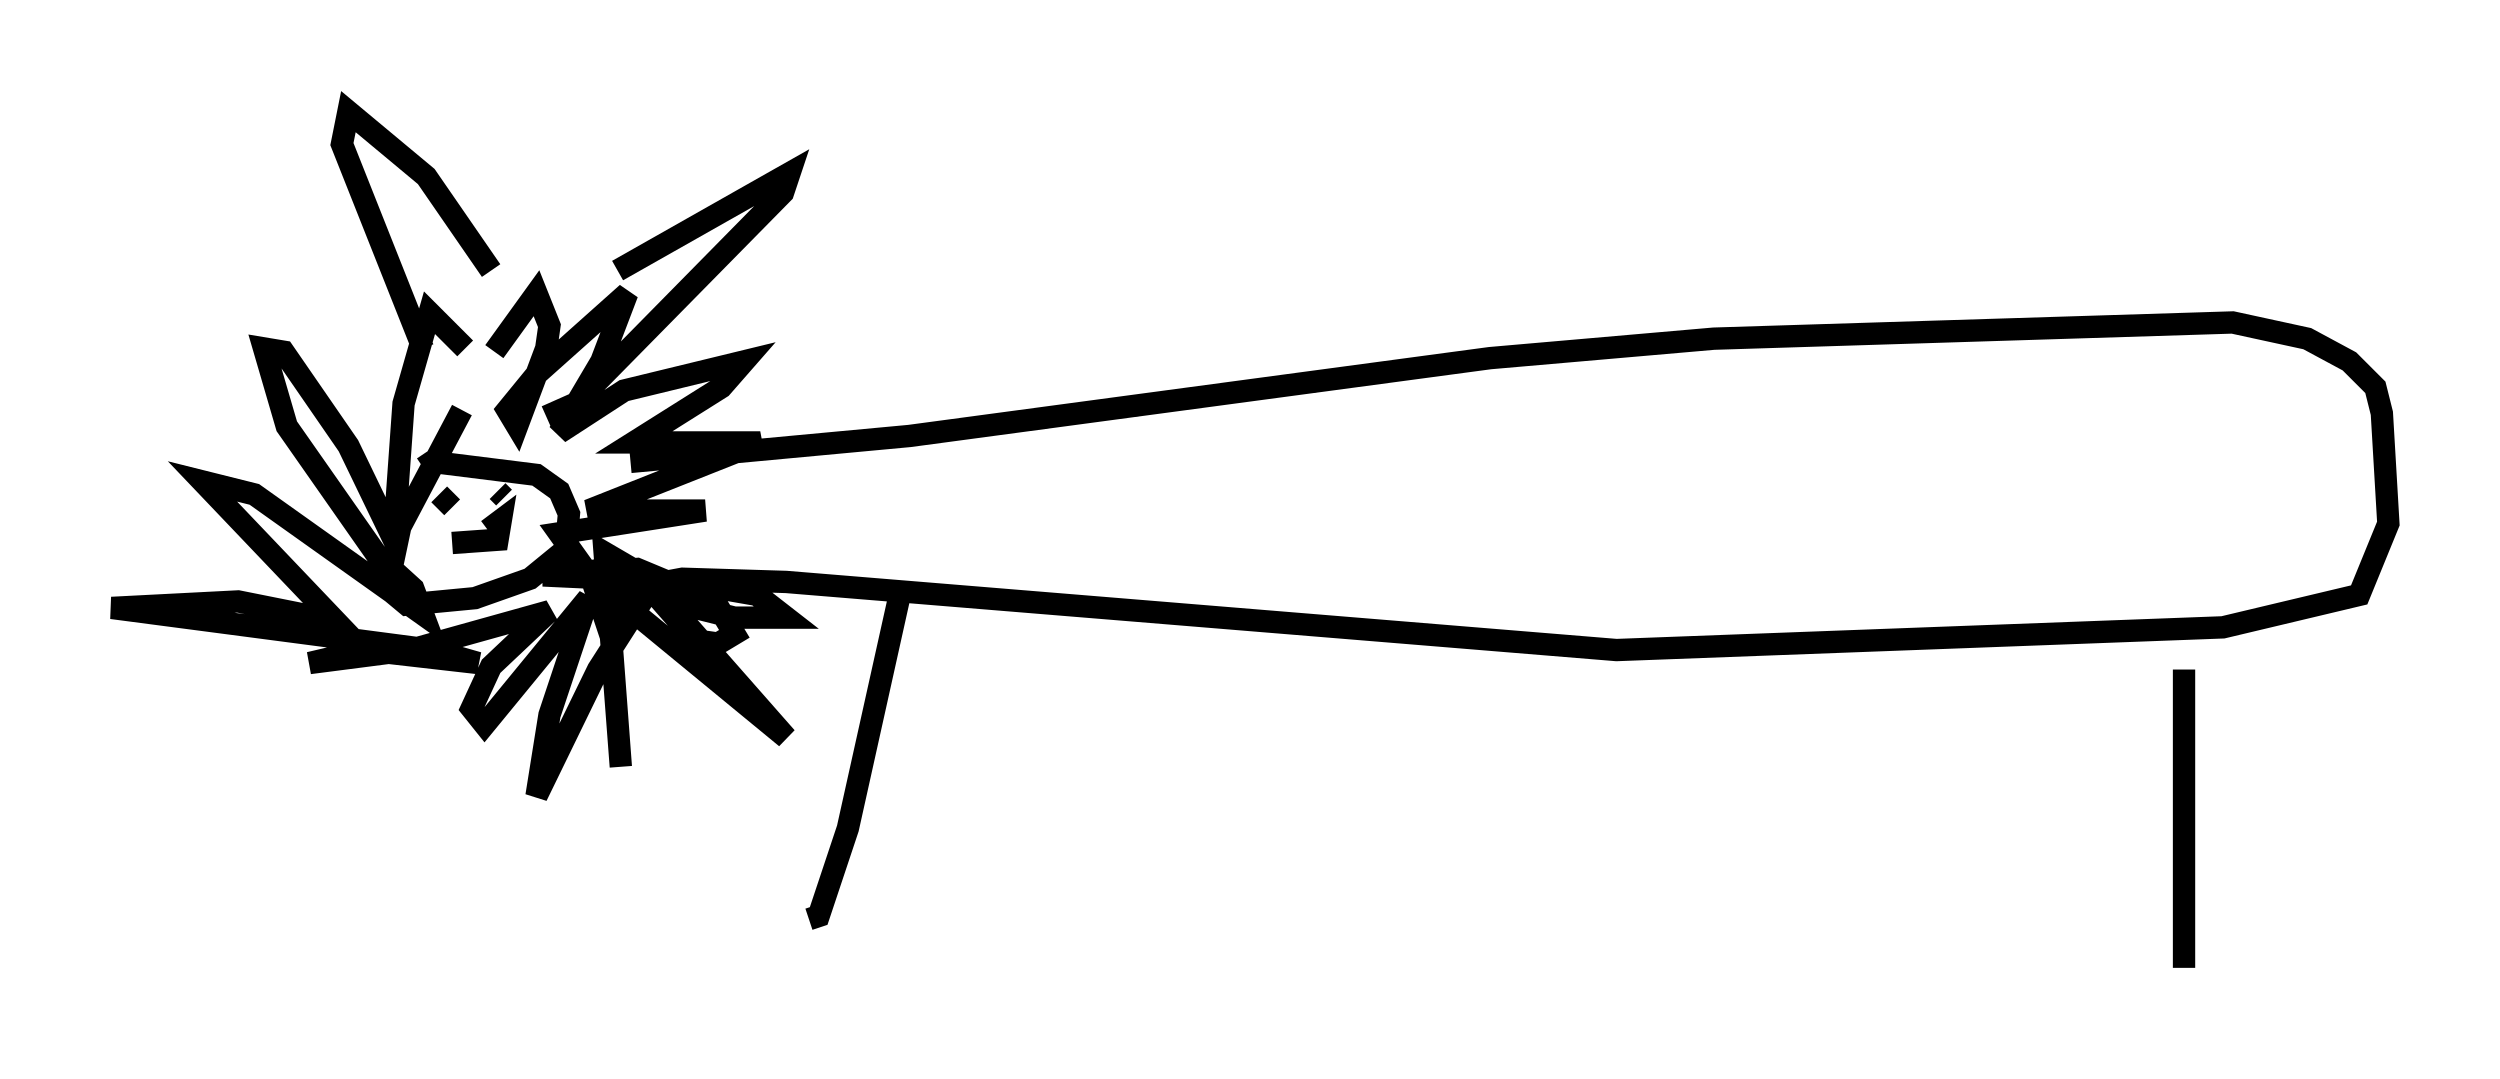 <?xml version="1.0" encoding="utf-8" ?>
<svg baseProfile="full" height="48.346" version="1.1" width="111.966" xmlns="http://www.w3.org/2000/svg" xmlns:ev="http://www.w3.org/2001/xml-events" xmlns:xlink="http://www.w3.org/1999/xlink"><defs /><rect fill="white" height="48.346" width="111.966" x="0" y="0" /><path d="M21.413, 19.525 m0.726, -3.777 l1.888, -2.615 0.581, 1.453 l-0.145, 1.017 -1.307, 3.486 l-0.436, -0.726 1.307, -1.598 l4.067, -3.631 -1.162, 3.05 l-1.888, 3.196 2.905, -1.888 l5.374, -1.307 -1.017, 1.162 l-3.922, 2.469 5.665, 0.0 l-7.698, 3.05 5.229, 0.0 l-6.536, 1.017 1.453, 2.034 l0.872, 2.615 0.436, 5.81 l-0.726, -9.587 1.743, 1.017 l6.391, 7.263 -9.006, -7.408 l0.872, -0.145 2.905, 1.453 l2.905, 0.726 2.324, 0.0 l-1.307, -1.017 -3.341, -0.581 l-6.246, -0.291 4.212, -0.291 l3.486, 1.453 0.872, 1.453 l-0.726, 0.436 -1.017, -0.145 l-2.034, -2.324 -2.324, 3.631 l-2.76, 5.665 0.581, -3.631 l1.743, -5.229 -4.648, 5.665 l-0.581, -0.726 0.872, -1.888 l2.615, -2.469 -6.246, 1.743 l-4.503, 0.581 2.469, -0.581 l5.084, 0.581 -2.034, -0.581 l-14.38, -1.888 5.665, -0.291 l4.358, 0.872 -5.955, -6.246 l2.324, 0.581 7.553, 5.374 l-0.436, -1.162 -1.598, -1.453 l-4.067, -5.81 -1.017, -3.486 l0.872, 0.145 2.905, 4.212 l2.034, 4.212 0.436, -6.101 l1.162, -4.067 1.598, 1.598 m-0.145, 2.76 l-2.76, 5.229 -0.581, 2.76 l0.872, 0.726 3.05, -0.291 l2.469, -0.872 1.598, -1.307 l0.145, -1.598 -0.436, -1.017 l-1.017, -0.726 -4.648, -0.581 l-0.291, -0.436 m8.57, -8.134 l7.698, -4.358 -0.291, 0.872 l-9.296, 9.441 -1.307, 0.581 m-2.469, -6.536 l-2.905, -4.212 -3.486, -2.905 l-0.291, 1.453 3.631, 9.151 m1.743, 7.117 l0.0, 0.0 m-1.017, -0.581 l0.581, 0.581 m2.324, -0.436 l-0.291, -0.291 m-2.034, 2.324 l2.034, -0.145 0.145, -0.872 l-0.581, 0.436 m6.391, -3.05 l12.492, -1.162 26, -3.486 l10.022, -0.872 23.24, -0.726 l3.341, 0.726 1.888, 1.017 l1.162, 1.162 0.291, 1.162 l0.291, 4.939 -1.307, 3.196 l-6.101, 1.453 -27.162, 1.017 l-37.184, -3.05 -4.648, -0.145 l-3.922, 0.726 2.76, 0.0 m10.894, 0.0 l-2.324, 10.458 -1.307, 3.922 l-0.436, 0.145 m61.586, -11.184 l0.0, 13.363 " fill="none" stroke="black" stroke-width="1" /></svg>